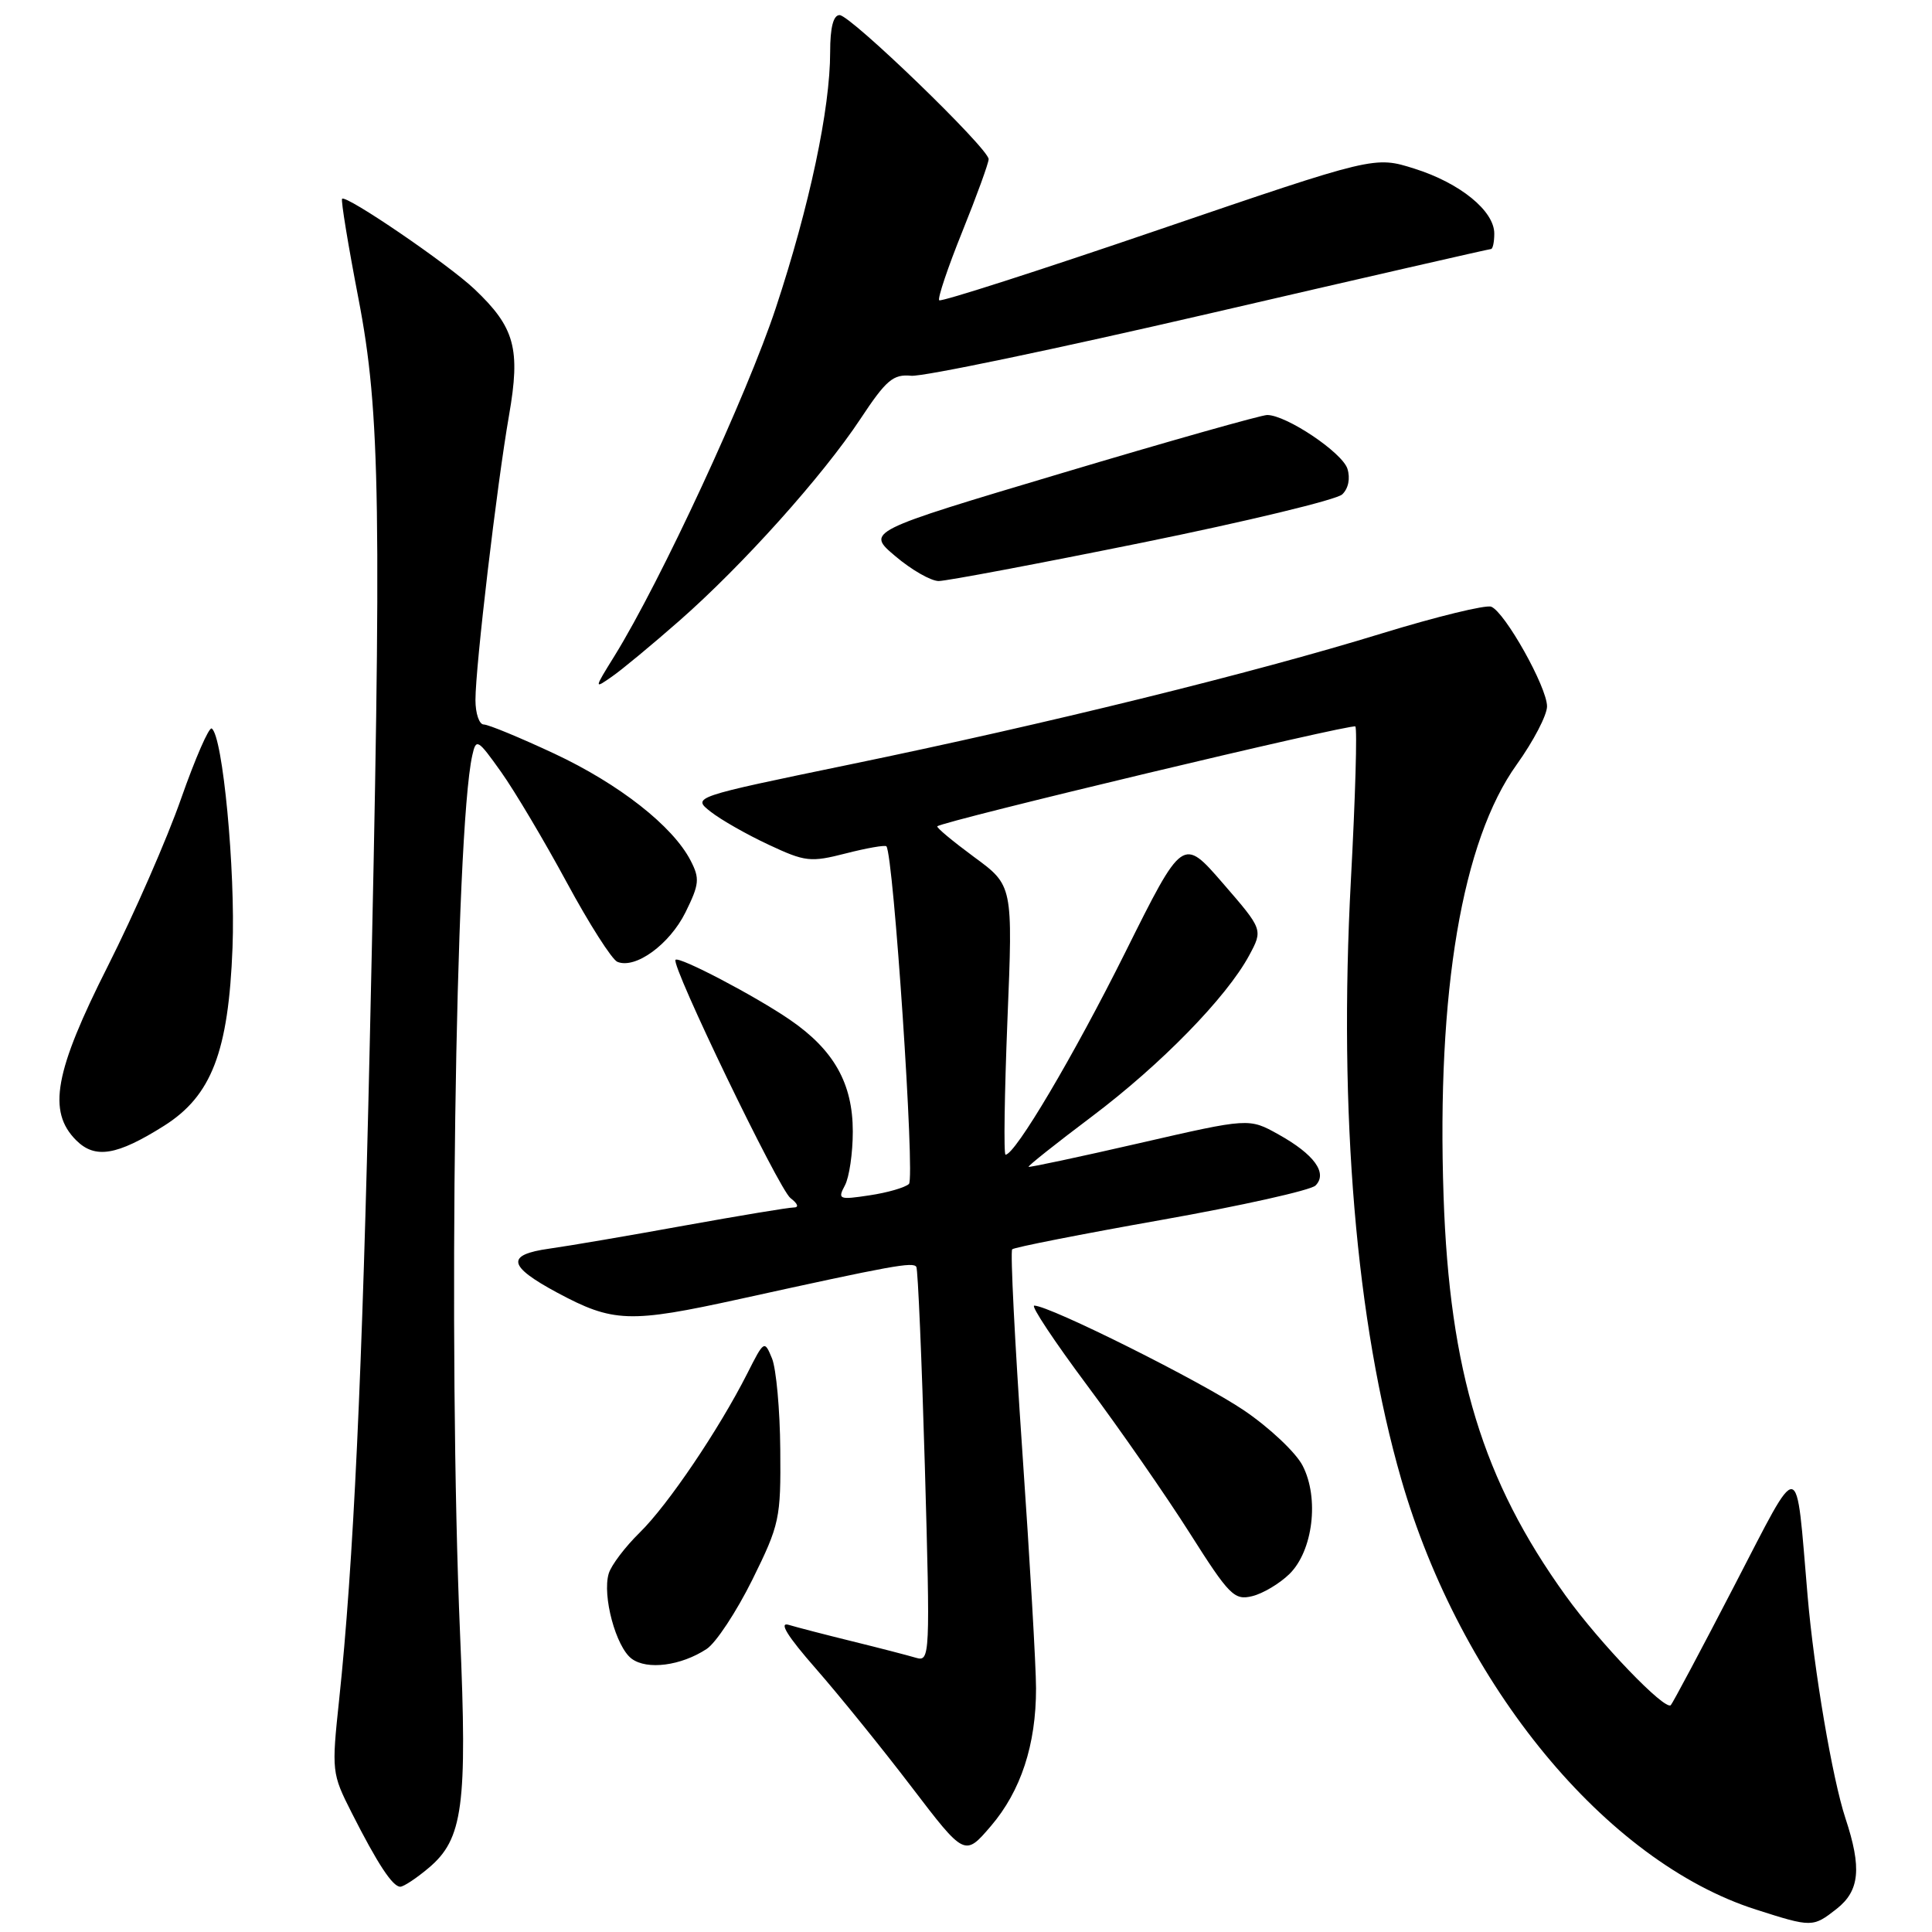 <?xml version="1.0" encoding="UTF-8" standalone="no"?>
<!DOCTYPE svg PUBLIC "-//W3C//DTD SVG 1.1//EN" "http://www.w3.org/Graphics/SVG/1.1/DTD/svg11.dtd" >
<svg xmlns="http://www.w3.org/2000/svg" xmlns:xlink="http://www.w3.org/1999/xlink" version="1.1" viewBox="0 0 256 256">
 <g >
 <path fill="currentColor"
d=" M 243.37 252.93 C 246.42 250.53 246.71 247.51 244.53 240.93 C 242.81 235.72 240.37 221.40 239.52 211.50 C 237.91 192.77 238.75 192.89 229.80 210.13 C 225.42 218.59 221.63 225.70 221.39 225.94 C 220.62 226.71 211.95 217.69 207.44 211.41 C 196.47 196.17 192.07 181.76 191.28 158.49 C 190.36 131.35 193.73 111.41 200.97 101.31 C 203.19 98.21 205.00 94.74 204.99 93.59 C 204.98 91.03 199.40 81.09 197.59 80.39 C 196.86 80.12 190.33 81.71 183.07 83.94 C 165.89 89.22 138.71 95.91 112.60 101.30 C 91.70 105.62 91.70 105.62 94.17 107.56 C 95.53 108.63 98.98 110.59 101.85 111.93 C 106.70 114.20 107.39 114.28 112.08 113.08 C 114.85 112.37 117.27 111.95 117.45 112.14 C 118.39 113.17 121.27 156.13 120.44 156.88 C 119.92 157.36 117.57 158.04 115.20 158.39 C 111.17 159.00 110.97 158.92 111.95 157.08 C 112.53 156.01 113.00 152.79 113.00 149.93 C 113.00 143.57 110.50 139.12 104.66 135.12 C 100.07 131.97 89.97 126.68 89.51 127.18 C 88.87 127.87 103.20 157.58 104.74 158.75 C 105.73 159.51 105.90 160.00 105.16 160.00 C 104.49 160.00 97.99 161.08 90.72 162.39 C 83.45 163.71 75.39 165.09 72.80 165.45 C 67.01 166.26 67.27 167.75 73.81 171.27 C 81.25 175.26 83.39 175.34 98.05 172.12 C 118.29 167.67 120.99 167.18 121.42 167.87 C 121.63 168.22 122.14 180.14 122.55 194.36 C 123.26 219.44 123.23 220.21 121.39 219.67 C 120.35 219.36 116.58 218.38 113.00 217.50 C 109.42 216.62 105.60 215.63 104.50 215.30 C 103.16 214.90 104.34 216.81 108.10 221.10 C 111.18 224.62 116.88 231.66 120.77 236.76 C 127.83 246.01 127.83 246.01 131.30 241.96 C 135.27 237.32 137.29 231.18 137.28 223.70 C 137.28 220.84 136.46 206.69 135.46 192.26 C 134.47 177.83 133.86 165.81 134.12 165.54 C 134.38 165.28 143.28 163.53 153.88 161.65 C 164.49 159.77 173.69 157.71 174.31 157.09 C 175.95 155.45 174.15 152.96 169.41 150.32 C 165.50 148.14 165.50 148.14 151.00 151.47 C 143.03 153.30 136.41 154.71 136.29 154.61 C 136.18 154.50 139.94 151.51 144.66 147.96 C 153.84 141.05 162.52 132.16 165.52 126.60 C 167.36 123.18 167.36 123.18 162.04 117.04 C 156.72 110.90 156.72 110.90 149.10 126.20 C 142.27 139.90 134.52 153.00 133.24 153.00 C 132.98 153.00 133.10 144.97 133.49 135.16 C 134.22 117.33 134.22 117.33 129.06 113.55 C 126.23 111.46 124.04 109.64 124.20 109.49 C 124.96 108.79 179.17 95.84 179.59 96.26 C 179.85 96.52 179.59 105.68 179.00 116.62 C 177.35 147.53 179.68 175.22 185.67 196.00 C 193.56 223.34 212.80 246.68 232.68 253.03 C 240.09 255.40 240.22 255.40 243.37 252.93 Z  M 56.80 247.51 C 61.35 243.69 61.94 239.30 60.96 216.50 C 59.36 179.06 60.32 110.21 62.58 100.09 C 63.09 97.80 63.29 97.92 66.40 102.29 C 68.20 104.82 72.11 111.40 75.09 116.91 C 78.06 122.41 81.09 127.16 81.81 127.45 C 84.21 128.43 88.72 125.14 90.83 120.89 C 92.67 117.16 92.74 116.41 91.51 114.03 C 89.15 109.46 82.05 103.89 73.45 99.86 C 68.91 97.74 64.71 96.00 64.10 96.00 C 63.50 96.00 63.00 94.54 63.00 92.75 C 63.00 88.31 65.84 64.26 67.45 55.03 C 68.99 46.20 68.22 43.38 62.87 38.31 C 59.38 35.00 45.88 25.79 45.33 26.34 C 45.15 26.51 46.13 32.47 47.50 39.58 C 50.41 54.69 50.60 66.98 48.99 138.50 C 48.02 181.97 46.82 207.50 44.94 225.20 C 43.93 234.71 43.96 234.99 46.60 240.20 C 50.03 246.97 52.02 250.00 53.04 250.00 C 53.48 250.00 55.18 248.88 56.80 247.51 Z  M 93.63 218.50 C 94.86 217.70 97.58 213.57 99.68 209.34 C 103.31 201.99 103.47 201.22 103.39 192.07 C 103.35 186.81 102.85 181.38 102.30 180.01 C 101.29 177.56 101.25 177.58 99.01 182.01 C 95.25 189.43 88.50 199.42 84.77 203.07 C 82.84 204.96 80.99 207.40 80.66 208.50 C 79.78 211.43 81.61 218.24 83.70 219.79 C 85.75 221.31 90.23 220.73 93.63 218.50 Z  M 170.86 208.56 C 173.98 205.49 174.83 198.50 172.60 194.20 C 171.71 192.47 168.23 189.19 164.86 186.90 C 159.22 183.07 139.07 173.00 137.04 173.00 C 136.56 173.00 139.72 177.76 144.06 183.58 C 148.40 189.40 154.52 198.21 157.65 203.15 C 162.88 211.40 163.55 212.08 165.92 211.50 C 167.34 211.16 169.56 209.83 170.86 208.56 Z  M 21.73 149.18 C 28.03 145.21 30.28 139.37 30.81 125.56 C 31.21 115.31 29.51 97.43 28.05 96.53 C 27.69 96.31 25.87 100.49 24.00 105.81 C 22.14 111.14 17.77 121.11 14.31 127.97 C 7.23 141.98 6.26 147.26 10.09 151.09 C 12.59 153.59 15.48 153.12 21.73 149.18 Z  M 90.00 82.27 C 98.42 74.88 109.00 63.08 114.01 55.51 C 117.43 50.34 118.35 49.56 120.74 49.79 C 122.26 49.94 140.06 46.22 160.31 41.53 C 180.55 36.84 197.31 33.00 197.56 33.00 C 197.80 33.00 198.00 32.08 198.00 30.95 C 198.00 27.94 193.46 24.25 187.43 22.35 C 182.14 20.68 182.14 20.68 153.51 30.45 C 137.77 35.83 124.69 40.03 124.45 39.79 C 124.21 39.55 125.59 35.45 127.51 30.69 C 129.43 25.93 131.00 21.60 131.00 21.09 C 131.00 19.68 112.70 2.00 111.25 2.00 C 110.42 2.00 110.00 3.64 110.00 6.89 C 110.00 14.43 107.27 27.28 102.80 40.80 C 98.98 52.35 87.54 77.03 81.42 86.92 C 78.70 91.31 78.70 91.32 81.09 89.65 C 82.42 88.73 86.42 85.41 90.00 82.27 Z  M 151.37 71.90 C 165.19 69.09 177.11 66.22 177.85 65.51 C 178.67 64.74 178.94 63.38 178.54 62.11 C 177.85 59.96 170.46 55.00 167.91 54.99 C 167.14 54.99 154.86 58.46 140.64 62.71 C 114.77 70.43 114.77 70.43 118.64 73.70 C 120.76 75.50 123.34 76.98 124.37 76.99 C 125.40 76.99 137.55 74.70 151.37 71.90 Z "/>
</g>
</svg>